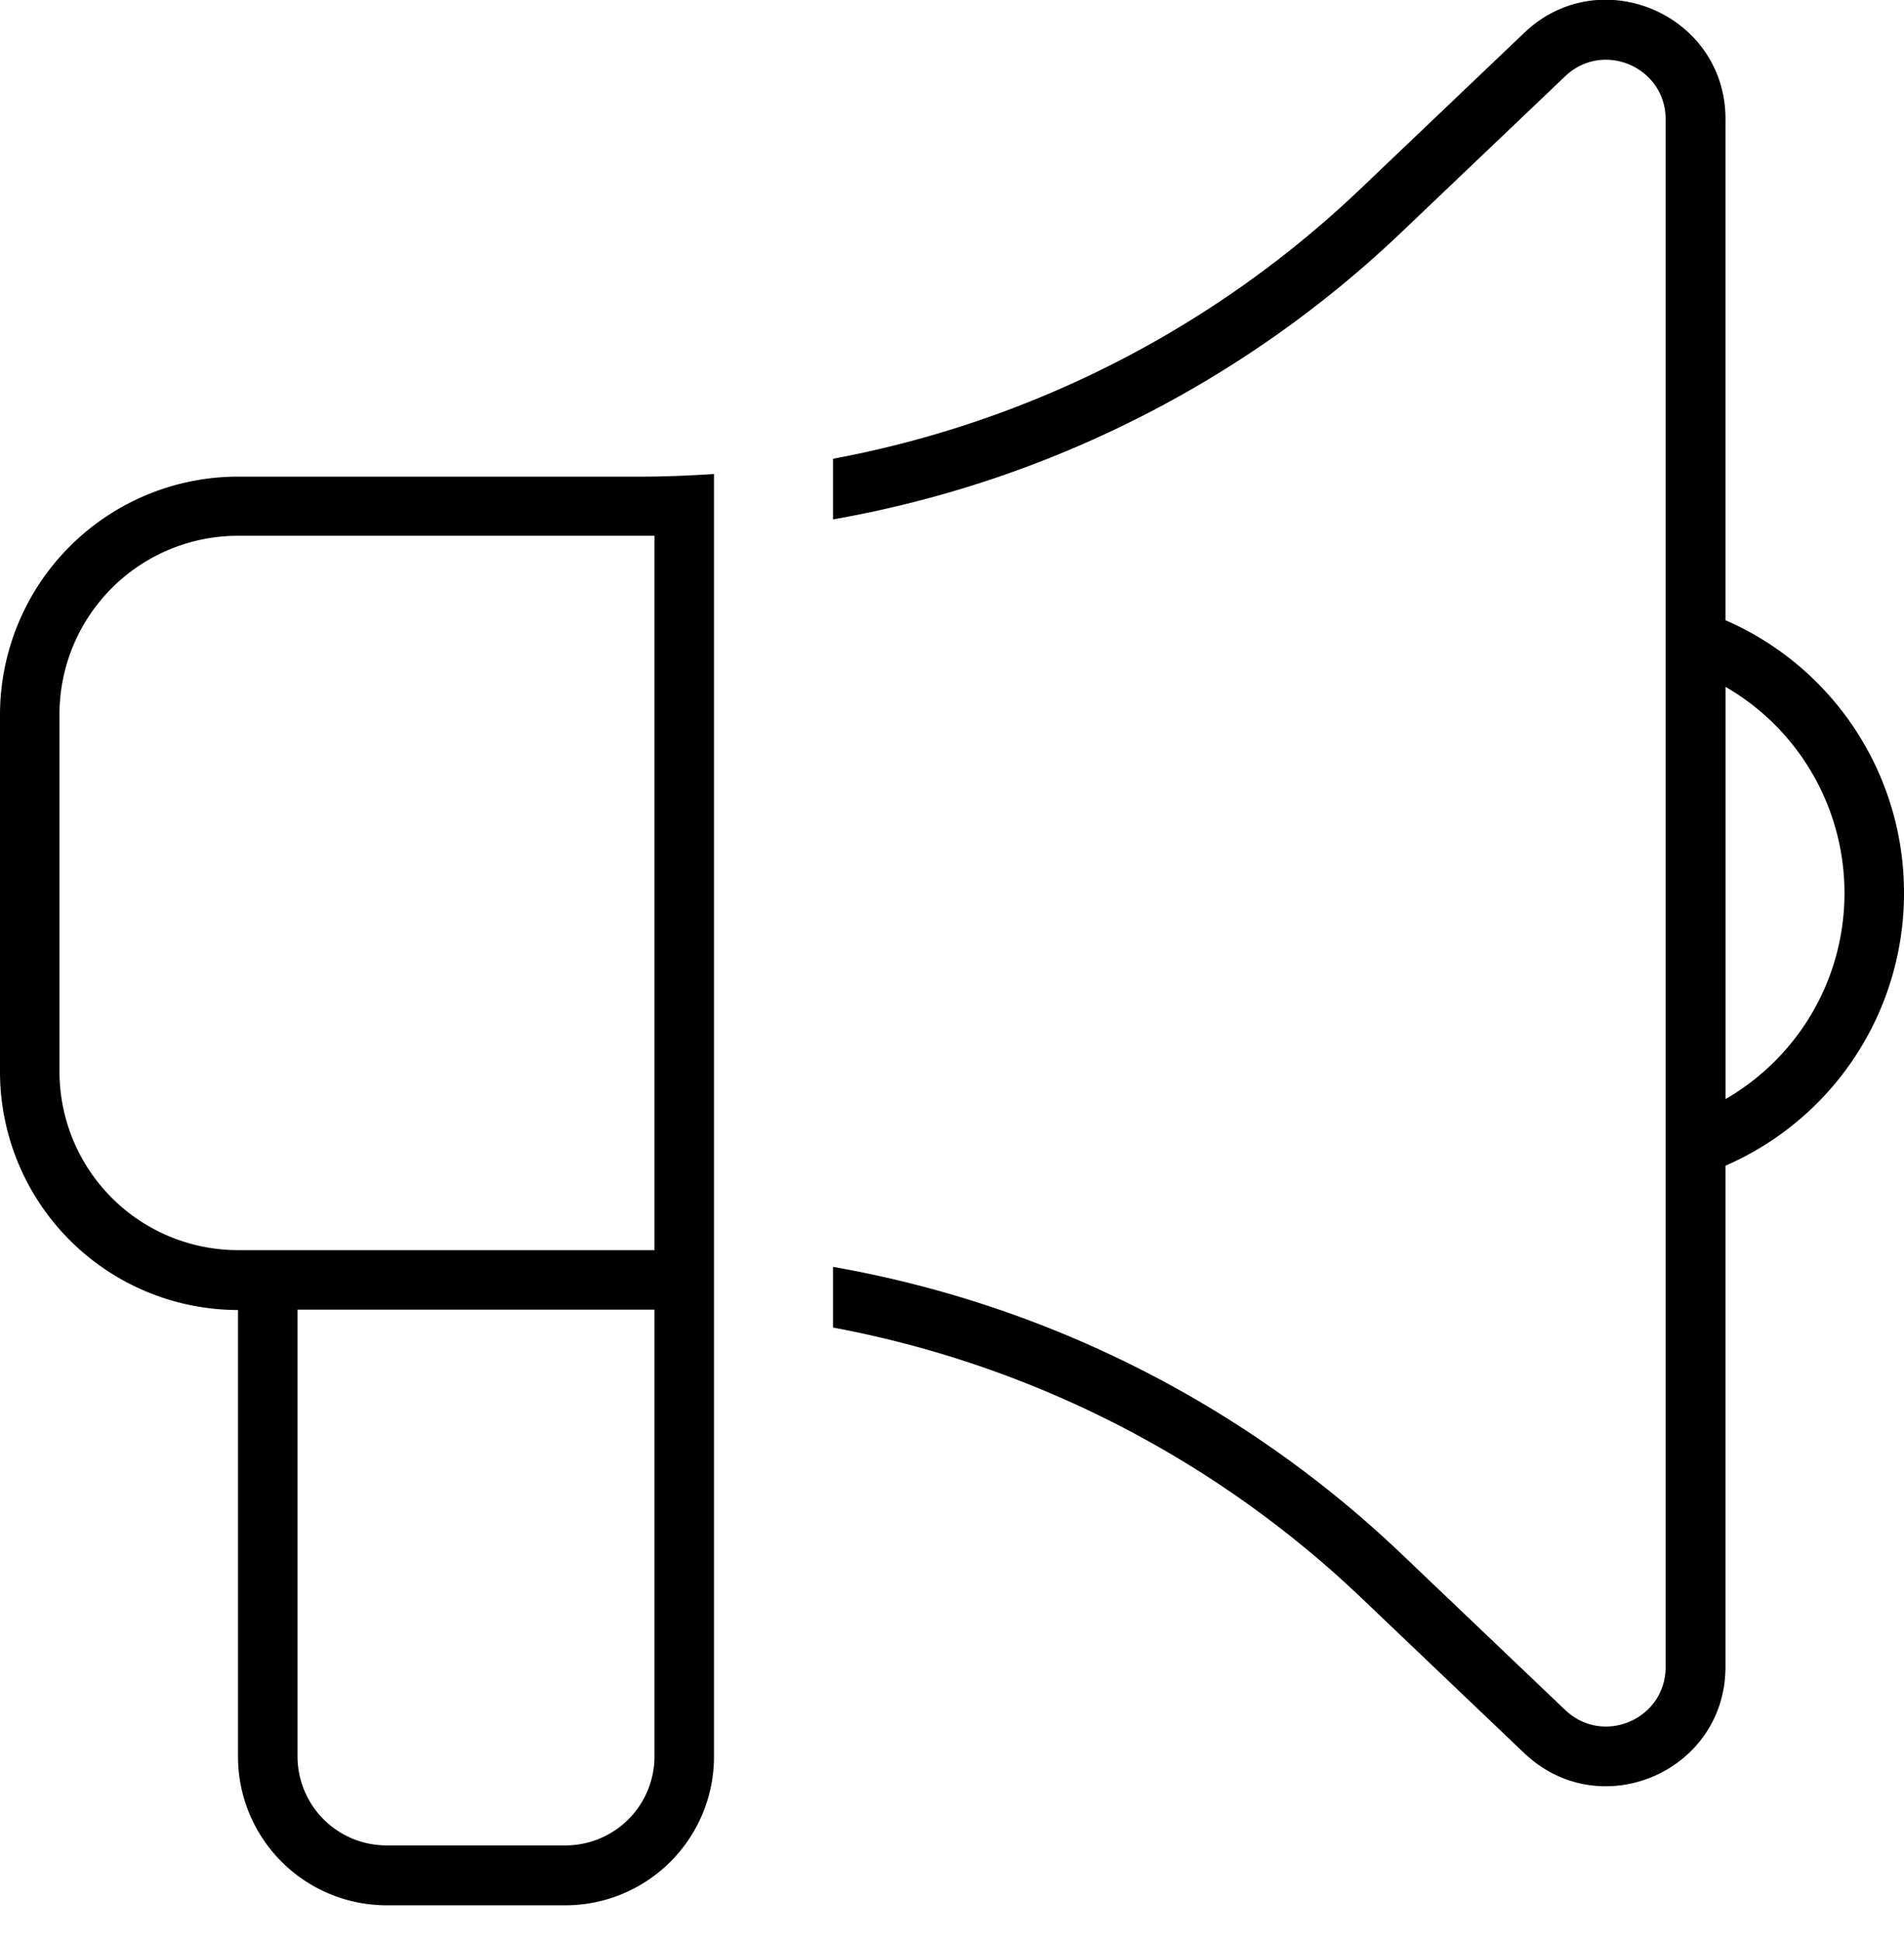 <svg viewBox="0 0 54 55" fill="none" xmlns="http://www.w3.org/2000/svg"><path d="M48.938 3.375c0-2.963-3.555-4.493-5.706-2.447l-4.641 4.42a29.518 29.518 0 0 1-14.966 7.657v1.719A31.178 31.178 0 0 0 39.751 6.58l4.64-4.419C45.469 1.14 47.24 1.9 47.24 3.386V47.25c0 1.487-1.772 2.247-2.848 1.224l-4.64-4.42a31.178 31.178 0 0 0-16.127-8.142v1.72a29.584 29.584 0 0 1 14.966 7.646l4.64 4.42c2.152 2.045 5.706.526 5.706-2.448V33.044A8.42 8.42 0 0 0 54 25.313a8.42 8.42 0 0 0-5.063-7.731V3.375ZM20.25 13.437c-.675.042-1.35.074-2.025.074H6.75A6.756 6.756 0 0 0 0 20.26v10.125a6.756 6.756 0 0 0 6.75 6.75v12.656a4.218 4.218 0 0 0 4.219 4.219h5.062a4.218 4.218 0 0 0 4.219-4.219V13.437Zm28.688 17.719V19.47a6.75 6.75 0 0 1 3.374 5.843c0 2.5-1.36 4.683-3.374 5.843Zm-30.376 5.97v12.656a2.525 2.525 0 0 1-2.53 2.53h-5.063a2.525 2.525 0 0 1-2.531-2.53V37.124h10.124Zm-.337-1.688H6.75a5.064 5.064 0 0 1-5.063-5.063V20.25a5.064 5.064 0 0 1 5.063-5.062h11.812v20.25h-.337Z" fill="currentColor"/></svg>